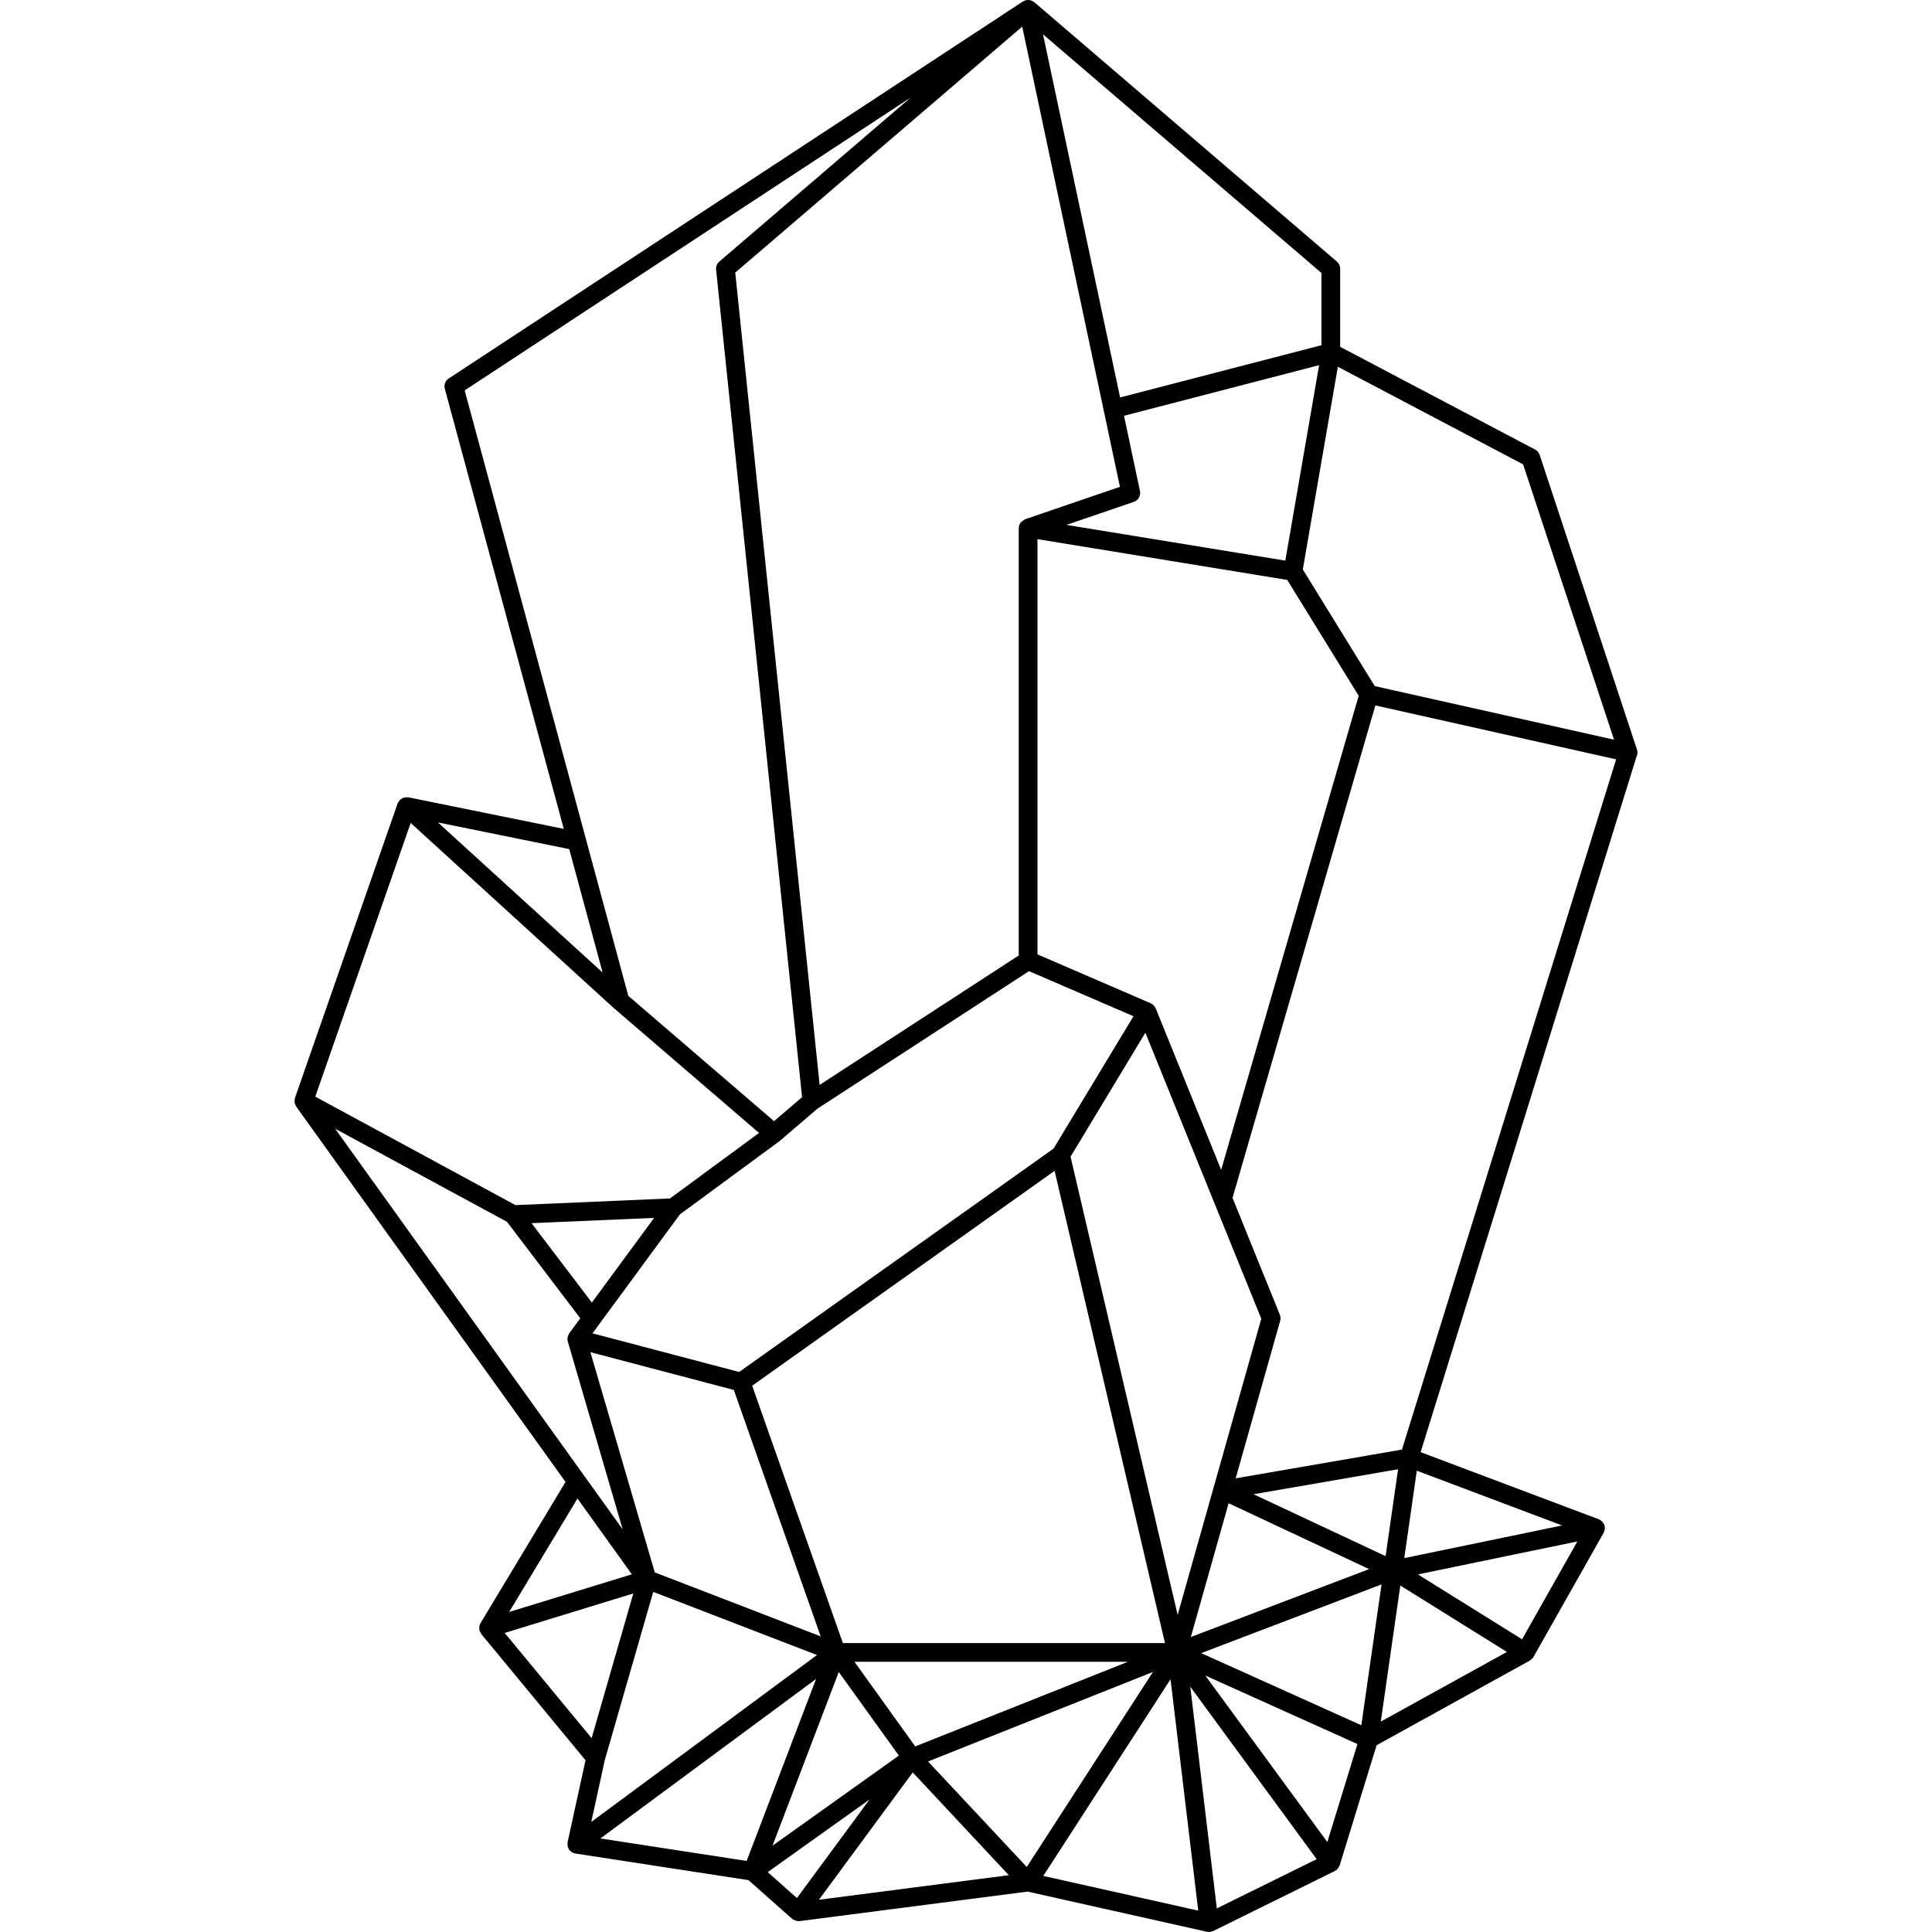 <?xml version="1.0" encoding="iso-8859-1"?>
<!-- Generator: Adobe Illustrator 16.0.0, SVG Export Plug-In . SVG Version: 6.00 Build 0)  -->
<!DOCTYPE svg PUBLIC "-//W3C//DTD SVG 1.1//EN" "http://www.w3.org/Graphics/SVG/1.1/DTD/svg11.dtd">
<svg version="1.1" id="Capa_1" xmlns="http://www.w3.org/2000/svg" xmlns:xlink="http://www.w3.org/1999/xlink" x="0px" y="0px"
	 width="611.986px" height="611.986px" viewBox="0 0 611.986 611.986" style="enable-background:new 0 0 611.986 611.986;"
	 xml:space="preserve">
<g>
	<path d="M518.616,238.999c0.125-0.564,0.083-1.122-0.101-1.626l-30.8-93.266c-0.238-0.73-0.754-1.335-1.431-1.697l-61.766-32.55
		V85.112c0-0.866-0.374-1.691-1.038-2.249L327.599,0.674c-0.042-0.036-0.102-0.03-0.143-0.059c-0.434-0.333-0.914-0.546-1.442-0.611
		c-0.095-0.012-0.184,0.006-0.278,0.006c-0.492-0.012-0.985,0.089-1.441,0.333c-0.042,0.023-0.096,0.006-0.137,0.03
		c-0.018,0.012-0.018,0.029-0.036,0.042c-0.023,0.018-0.053,0.018-0.083,0.036L142.134,119.887
		c-1.074,0.706-1.573,2.017-1.234,3.251l37.683,139.421l-49.229-9.998c-0.071-0.012-0.136,0.036-0.208,0.023
		c-1.163-0.148-2.272,0.38-2.877,1.383c-0.042,0.065-0.125,0.083-0.161,0.154c-0.023,0.047,0,0.101-0.023,0.148
		c-0.036,0.077-0.101,0.136-0.13,0.219l-32.527,93.314c-0.03,0.089-0.018,0.178-0.042,0.261c-0.042,0.166-0.065,0.32-0.077,0.492
		c-0.018,0.208-0.012,0.403,0.018,0.605c0.018,0.154,0.042,0.297,0.089,0.451c0.065,0.226,0.166,0.427,0.285,0.629
		c0.047,0.089,0.06,0.184,0.119,0.267l85.321,118.916l-26.949,44.762c-0.012,0.018-0.006,0.041-0.018,0.064
		c-0.261,0.451-0.362,0.968-0.356,1.502c0,0.136,0.018,0.249,0.036,0.385c0.023,0.148,0,0.297,0.047,0.445
		c0.053,0.184,0.226,0.273,0.309,0.434c0.095,0.189,0.095,0.415,0.237,0.581l33.025,39.979l-5.684,25.982
		c-0.006,0.029,0.006,0.06,0,0.095c-0.047,0.255-0.03,0.505-0.006,0.766c0.012,0.137-0.012,0.267,0.018,0.397
		c0.054,0.243,0.178,0.469,0.291,0.694c0.059,0.118,0.077,0.249,0.154,0.361c0.006,0.013,0.023,0.019,0.029,0.03
		c0.012,0.018,0.012,0.041,0.024,0.06c0.136,0.184,0.32,0.29,0.48,0.433c0.125,0.106,0.226,0.243,0.368,0.326
		c0.291,0.179,0.605,0.279,0.931,0.345c0.054,0.012,0.101,0.047,0.154,0.059h0.012c0,0,0.006,0,0.012,0l54.842,8.432l13.813,12.258
		c0.036,0.03,0.077,0.036,0.113,0.065c0.035,0.03,0.053,0.077,0.095,0.107c0.071,0.053,0.16,0.029,0.231,0.077
		c0.403,0.243,0.831,0.386,1.288,0.421c0.083,0.006,0.154,0.077,0.237,0.077c0.059,0,0.119-0.035,0.178-0.041
		c0.071-0.007,0.137,0.023,0.208,0.018l72.25-9.352l56.817,12.728c0.208,0.047,0.428,0.071,0.635,0.071h0.007c0,0,0,0,0.006,0l0,0
		l0,0c0.118,0,0.231-0.006,0.35-0.018c0.237-0.03,0.434-0.137,0.646-0.214c0.102-0.036,0.214-0.024,0.314-0.071l38.556-19.022
		c0.106-0.054,0.172-0.148,0.272-0.214c0.054-0.035,0.118-0.018,0.172-0.053c0.101-0.077,0.154-0.185,0.243-0.268
		c0.137-0.131,0.262-0.255,0.374-0.409c0.131-0.184,0.226-0.368,0.314-0.569c0.042-0.096,0.119-0.172,0.148-0.273l11.694-38.051
		l48.523-26.807l0,0l0.018-0.012c0.06-0.035,0.089-0.106,0.148-0.148c0.355-0.231,0.7-0.498,0.938-0.884
		c0.012-0.023,0.012-0.048,0.023-0.071c0.006-0.018,0.029-0.023,0.035-0.035l22.263-39.38c0.059-0.106,0.059-0.226,0.101-0.332
		c0.101-0.237,0.189-0.469,0.226-0.73c0.023-0.172,0-0.338-0.006-0.516c-0.006-0.16,0.029-0.314,0-0.48
		c-0.019-0.077-0.065-0.131-0.089-0.202c-0.019-0.065,0-0.143-0.03-0.208c-0.041-0.118-0.137-0.195-0.195-0.308
		c-0.102-0.196-0.202-0.38-0.345-0.54c-0.124-0.154-0.267-0.279-0.421-0.404c-0.154-0.124-0.309-0.225-0.48-0.314
		c-0.106-0.053-0.185-0.154-0.297-0.195l-56.462-21.271l68.507-220.731C518.574,239.177,518.599,239.088,518.616,238.999z
		 M511.265,234.306l-75.798-16.976l-22.784-36.947l11.101-64.21l58.682,30.924L511.265,234.306z M482.132,519.266l-32.989-20.553
		l50.511-10.442L482.132,519.266z M477.332,523.271l-39.949,22.066l6.188-43.1L477.332,523.271z M420.449,583.488L381.8,530.753
		l48.19,21.698L420.449,583.488z M243.185,593.023l32.248-22.998l-22.998,31.21L243.185,593.023z M190.188,582.355l68.316-50.522
		l-21.989,57.643L190.188,582.355z M191.571,557.548l15.35-53.299l51.869,20.001l-71.497,52.878L191.571,557.548z M106.172,357.541
		l54.433,29.494l23.211,30.551l-3.507,4.771c-0.036,0.048-0.036,0.113-0.065,0.16c-0.196,0.297-0.321,0.623-0.398,0.974
		c-0.018,0.083-0.065,0.148-0.071,0.231c-0.054,0.397-0.036,0.812,0.083,1.222l17.384,59.512L106.172,357.541z M246.952,361.445
		c0.03-0.024,0.042-0.054,0.071-0.077c0.03-0.024,0.071-0.036,0.101-0.06l11.819-10.128l67.011-43.557l33.09,14.287l-25.323,41.931
		l-99.591,70.749l-46.452-12.234l27.703-37.688L246.952,361.445z M349.641,130.128c0.006,0.024,0.006,0.047,0.012,0.065
		l5.097,24.012l-30.04,10.276c-0.089,0.03-0.131,0.125-0.22,0.166c-0.397,0.184-0.741,0.433-1.032,0.766
		c-0.071,0.089-0.166,0.142-0.231,0.237c-0.237,0.344-0.415,0.73-0.486,1.163c-0.019,0.106,0.018,0.208,0.012,0.314
		c-0.006,0.059-0.054,0.101-0.054,0.16v135.369l-63.071,41L232.896,86.352l90.904-77.922L349.641,130.128z M361.104,155.546
		l-5.061-23.84l61.802-16.038l-10.704,61.915l-69.313-11.315l21.337-7.298C360.582,158.483,361.412,157.018,361.104,155.546z
		 M431.218,546.494l-50.729-22.844l57.132-21.77L431.218,546.494z M289.916,553.198l-19.248-26.807h86.603L289.916,553.198z
		 M365.216,529.613l-39.973,61.778l-31.269-33.423L365.216,529.613z M284.73,556.106l-40.032,28.545l20.992-55.026L284.73,556.106z
		 M266.989,520.459L238.26,438.94l95.799-68.056l34.959,149.574H266.989z M187.482,412.603l-19.105-25.146l38.822-1.674
		L187.482,412.603z M187.02,428.319l45.426,11.962l27.513,78.059l-52.552-20.268L187.02,428.319z M289.126,561.44l30.426,32.55
		l-60.146,7.785L289.126,561.44z M370.781,531.928l8.775,73.288l-49.081-10.994L370.781,531.928z M377.041,534.289l40.032,54.622
		l-31.625,15.604L377.041,534.289z M438.907,492.928l-41.829-19.609l45.781-7.915L438.907,492.928z M433.687,497.033l-56.474,21.515
		l11.968-42.376L433.687,497.033z M373.03,511.541l-33.921-145.147l23.703-39.261l36.716,90.596L373.03,511.541z M366.088,319.413
		c-0.089-0.213-0.243-0.374-0.368-0.558c-0.083-0.118-0.136-0.249-0.237-0.355c-0.261-0.279-0.569-0.493-0.907-0.647
		c-0.024-0.012-0.036-0.035-0.06-0.047l-0.012-0.006c-0.006-0.006-0.012-0.006-0.024-0.013l-35.843-15.474v-131.53l79.115,12.917
		l22.63,36.691l-43.562,150.167L366.088,319.413z M418.586,86.471v22.879l-63.777,16.548L330.393,10.88L418.586,86.471z
		 M288.486,30.887l-60.633,51.97c-0.742,0.629-1.122,1.59-1.021,2.558l27.234,262.128l-8.87,7.601l-46.173-39.693l-51.833-191.79
		L288.486,30.887z M180.315,268.968l10.567,39.094l-52.172-47.549L180.315,268.968z M130.089,260.685l64.312,58.61
		c0.012,0.012,0.03,0.018,0.047,0.029c0.006,0.006,0.012,0.023,0.018,0.03l45.971,39.516l-28.207,20.755l-48.956,2.112
		l-63.403-34.36L130.089,260.685z M200.145,498.684l-38.852,11.926l21.627-35.933L200.145,498.684z M159.869,517.255l40.732-12.502
		l-13.196,45.829L159.869,517.255z M494.823,483.209l-50.006,10.342l3.976-27.685L494.823,483.209z M444.082,459.173l-52.665,9.108
		l14.098-49.912c0.179-0.635,0.137-1.311-0.106-1.922l-14.993-37l45.247-155.994l76.268,17.082L444.082,459.173z"/>
</g>
<g>
</g>
<g>
</g>
<g>
</g>
<g>
</g>
<g>
</g>
<g>
</g>
<g>
</g>
<g>
</g>
<g>
</g>
<g>
</g>
<g>
</g>
<g>
</g>
<g>
</g>
<g>
</g>
<g>
</g>
</svg>
